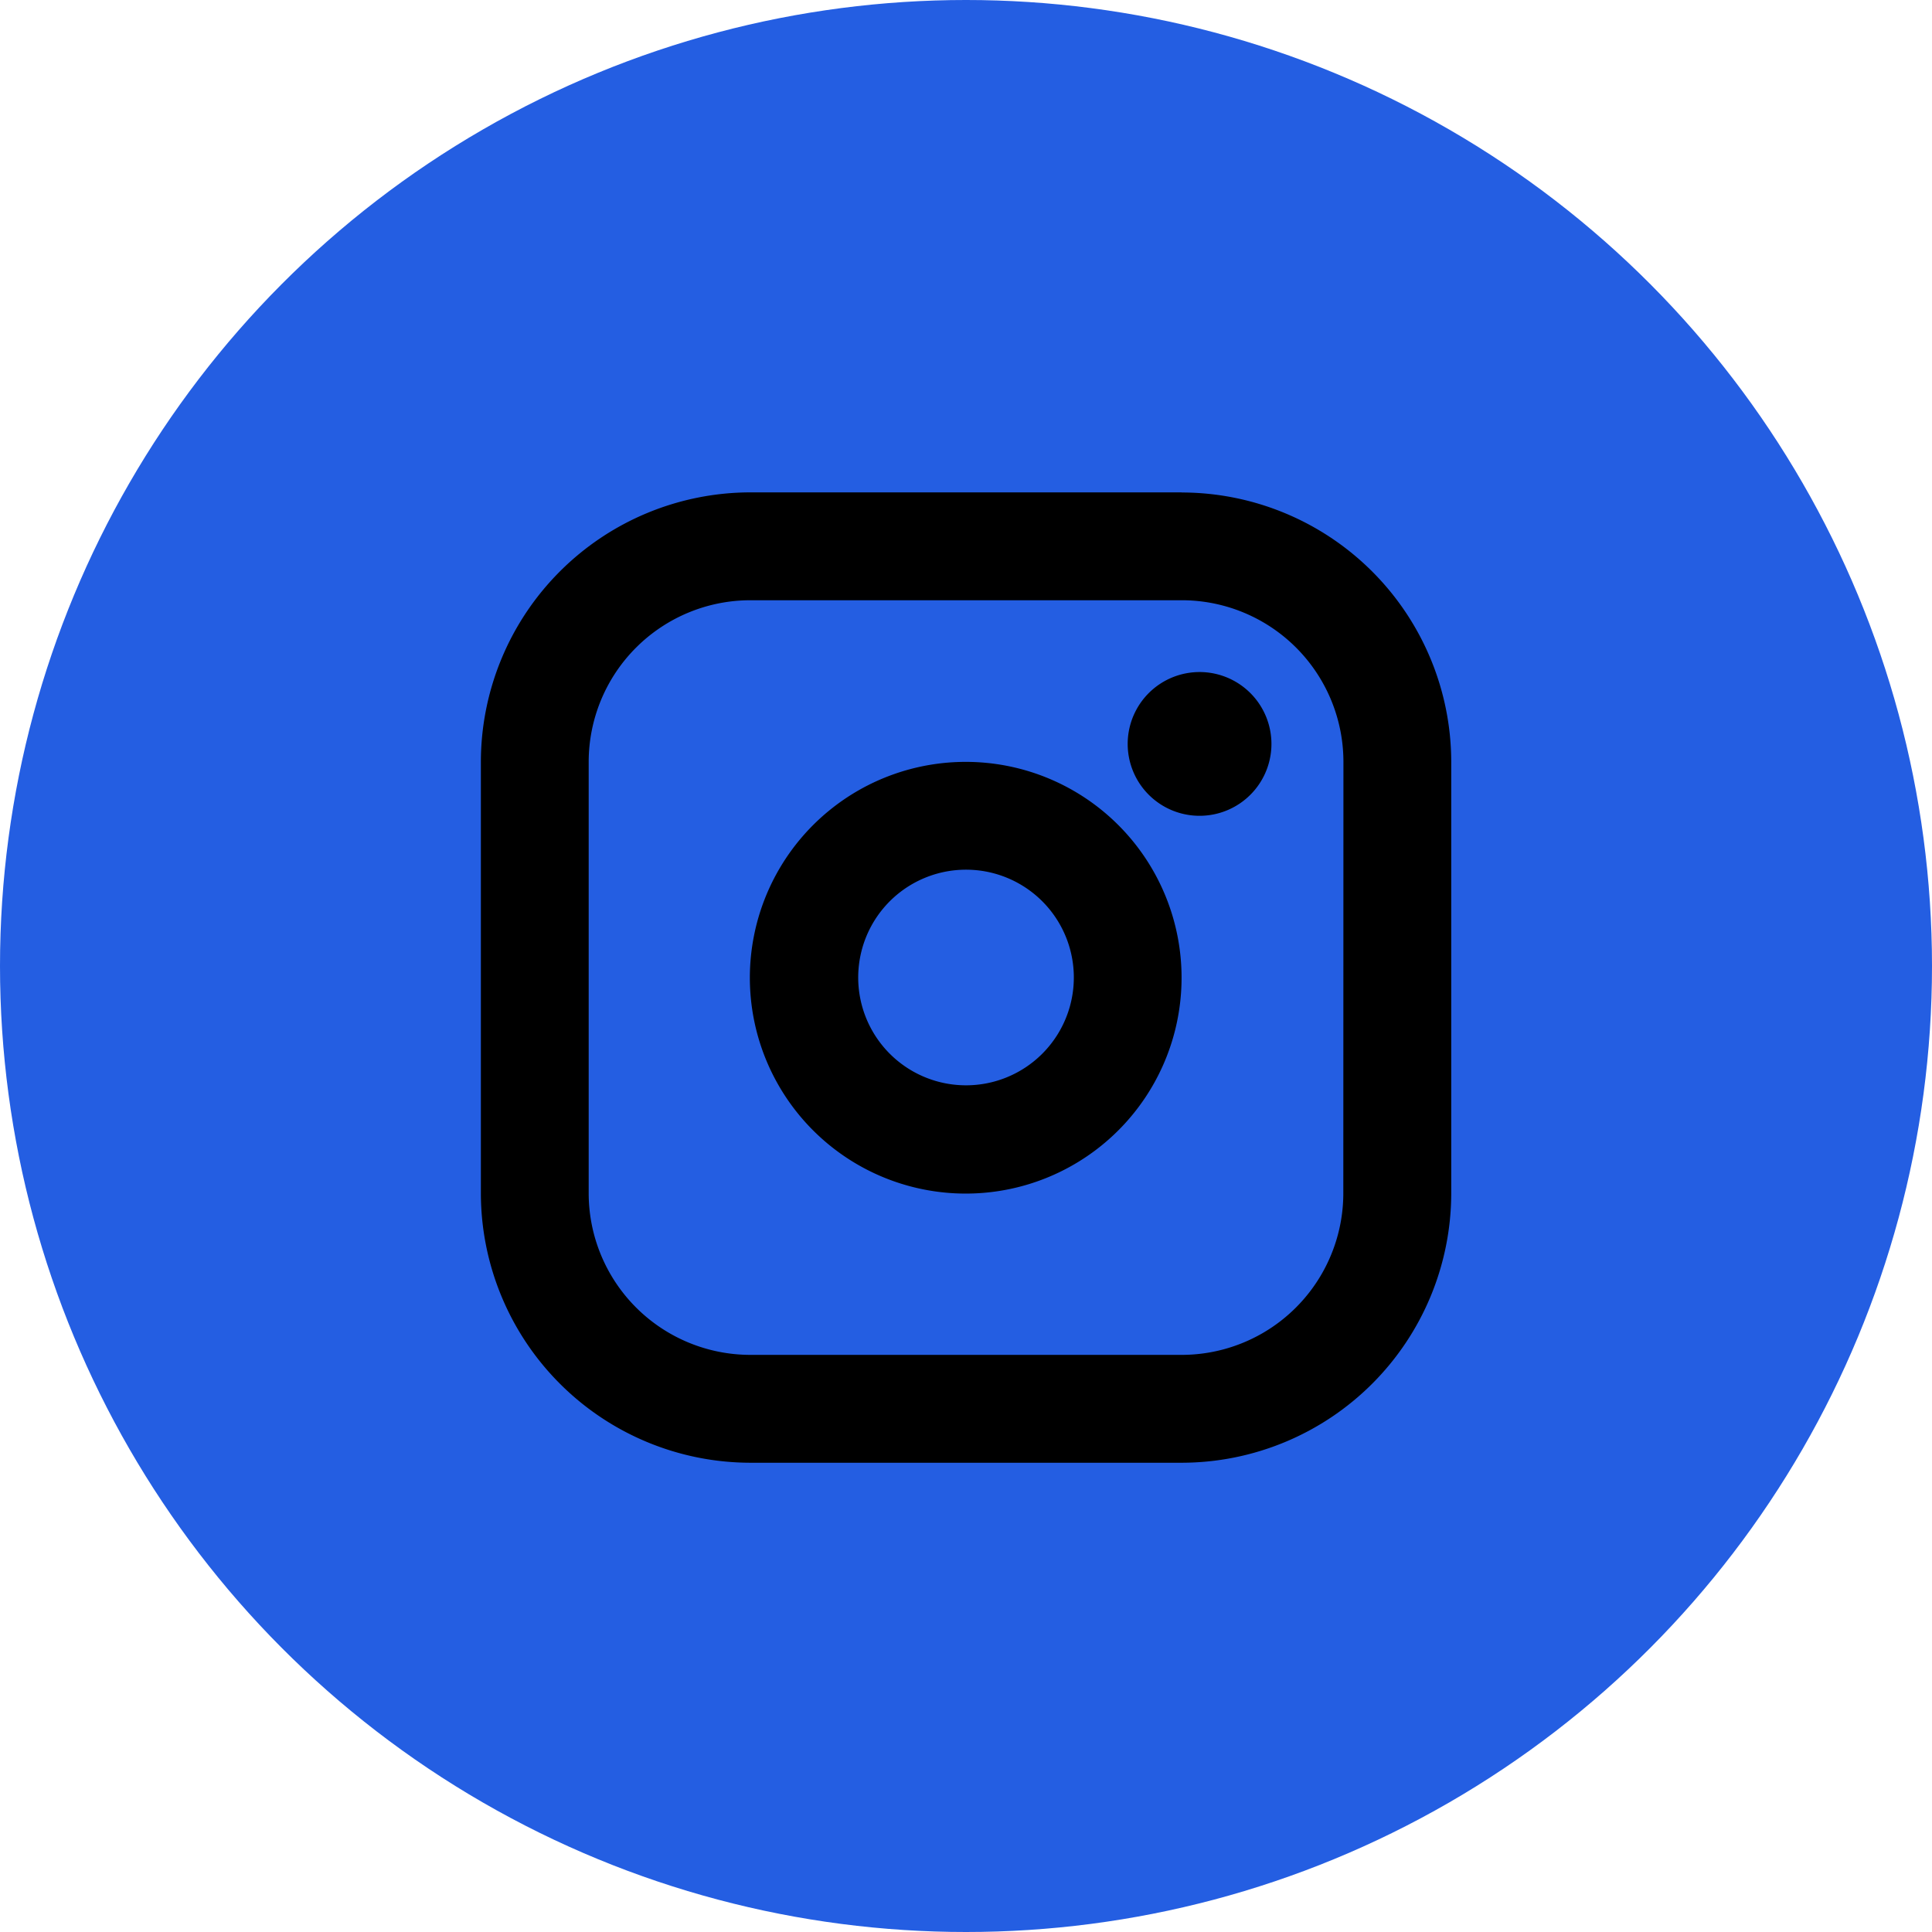 <svg xmlns="http://www.w3.org/2000/svg" width="33.6" height="33.6" viewBox="0 0 33.6 33.6">
  <g id="instagram" transform="translate(-18.2 -5)">
    <g id="Group_13" data-name="Group 13">
      <circle id="Ellipse_2" data-name="Ellipse 2" cx="16.8" cy="16.8" r="16.8" transform="translate(18.2 5)" fill="#245ee2"/>
    </g>
    <path id="Path_185" data-name="Path 185" d="M35,18.25a3.754,3.754,0,1,0,2.65,1.1A3.754,3.754,0,0,0,35,18.25Zm0,5.625a1.875,1.875,0,1,1,1.326-.549A1.875,1.875,0,0,1,35,23.875Zm3.75-10.312h-7.5a4.693,4.693,0,0,0-4.687,4.688v7.5a4.693,4.693,0,0,0,4.688,4.688h7.5a4.693,4.693,0,0,0,4.688-4.687v-7.5a4.693,4.693,0,0,0-4.687-4.687ZM41.562,25.75a2.812,2.812,0,0,1-2.812,2.813h-7.5a2.813,2.813,0,0,1-2.812-2.812v-7.5a2.813,2.813,0,0,1,2.813-2.812h7.5a2.812,2.812,0,0,1,2.813,2.813Zm-1.25-7.812a1.25,1.25,0,1,1-.366-.884,1.25,1.25,0,0,1,.366.884Z"/>
  </g>
</svg>
